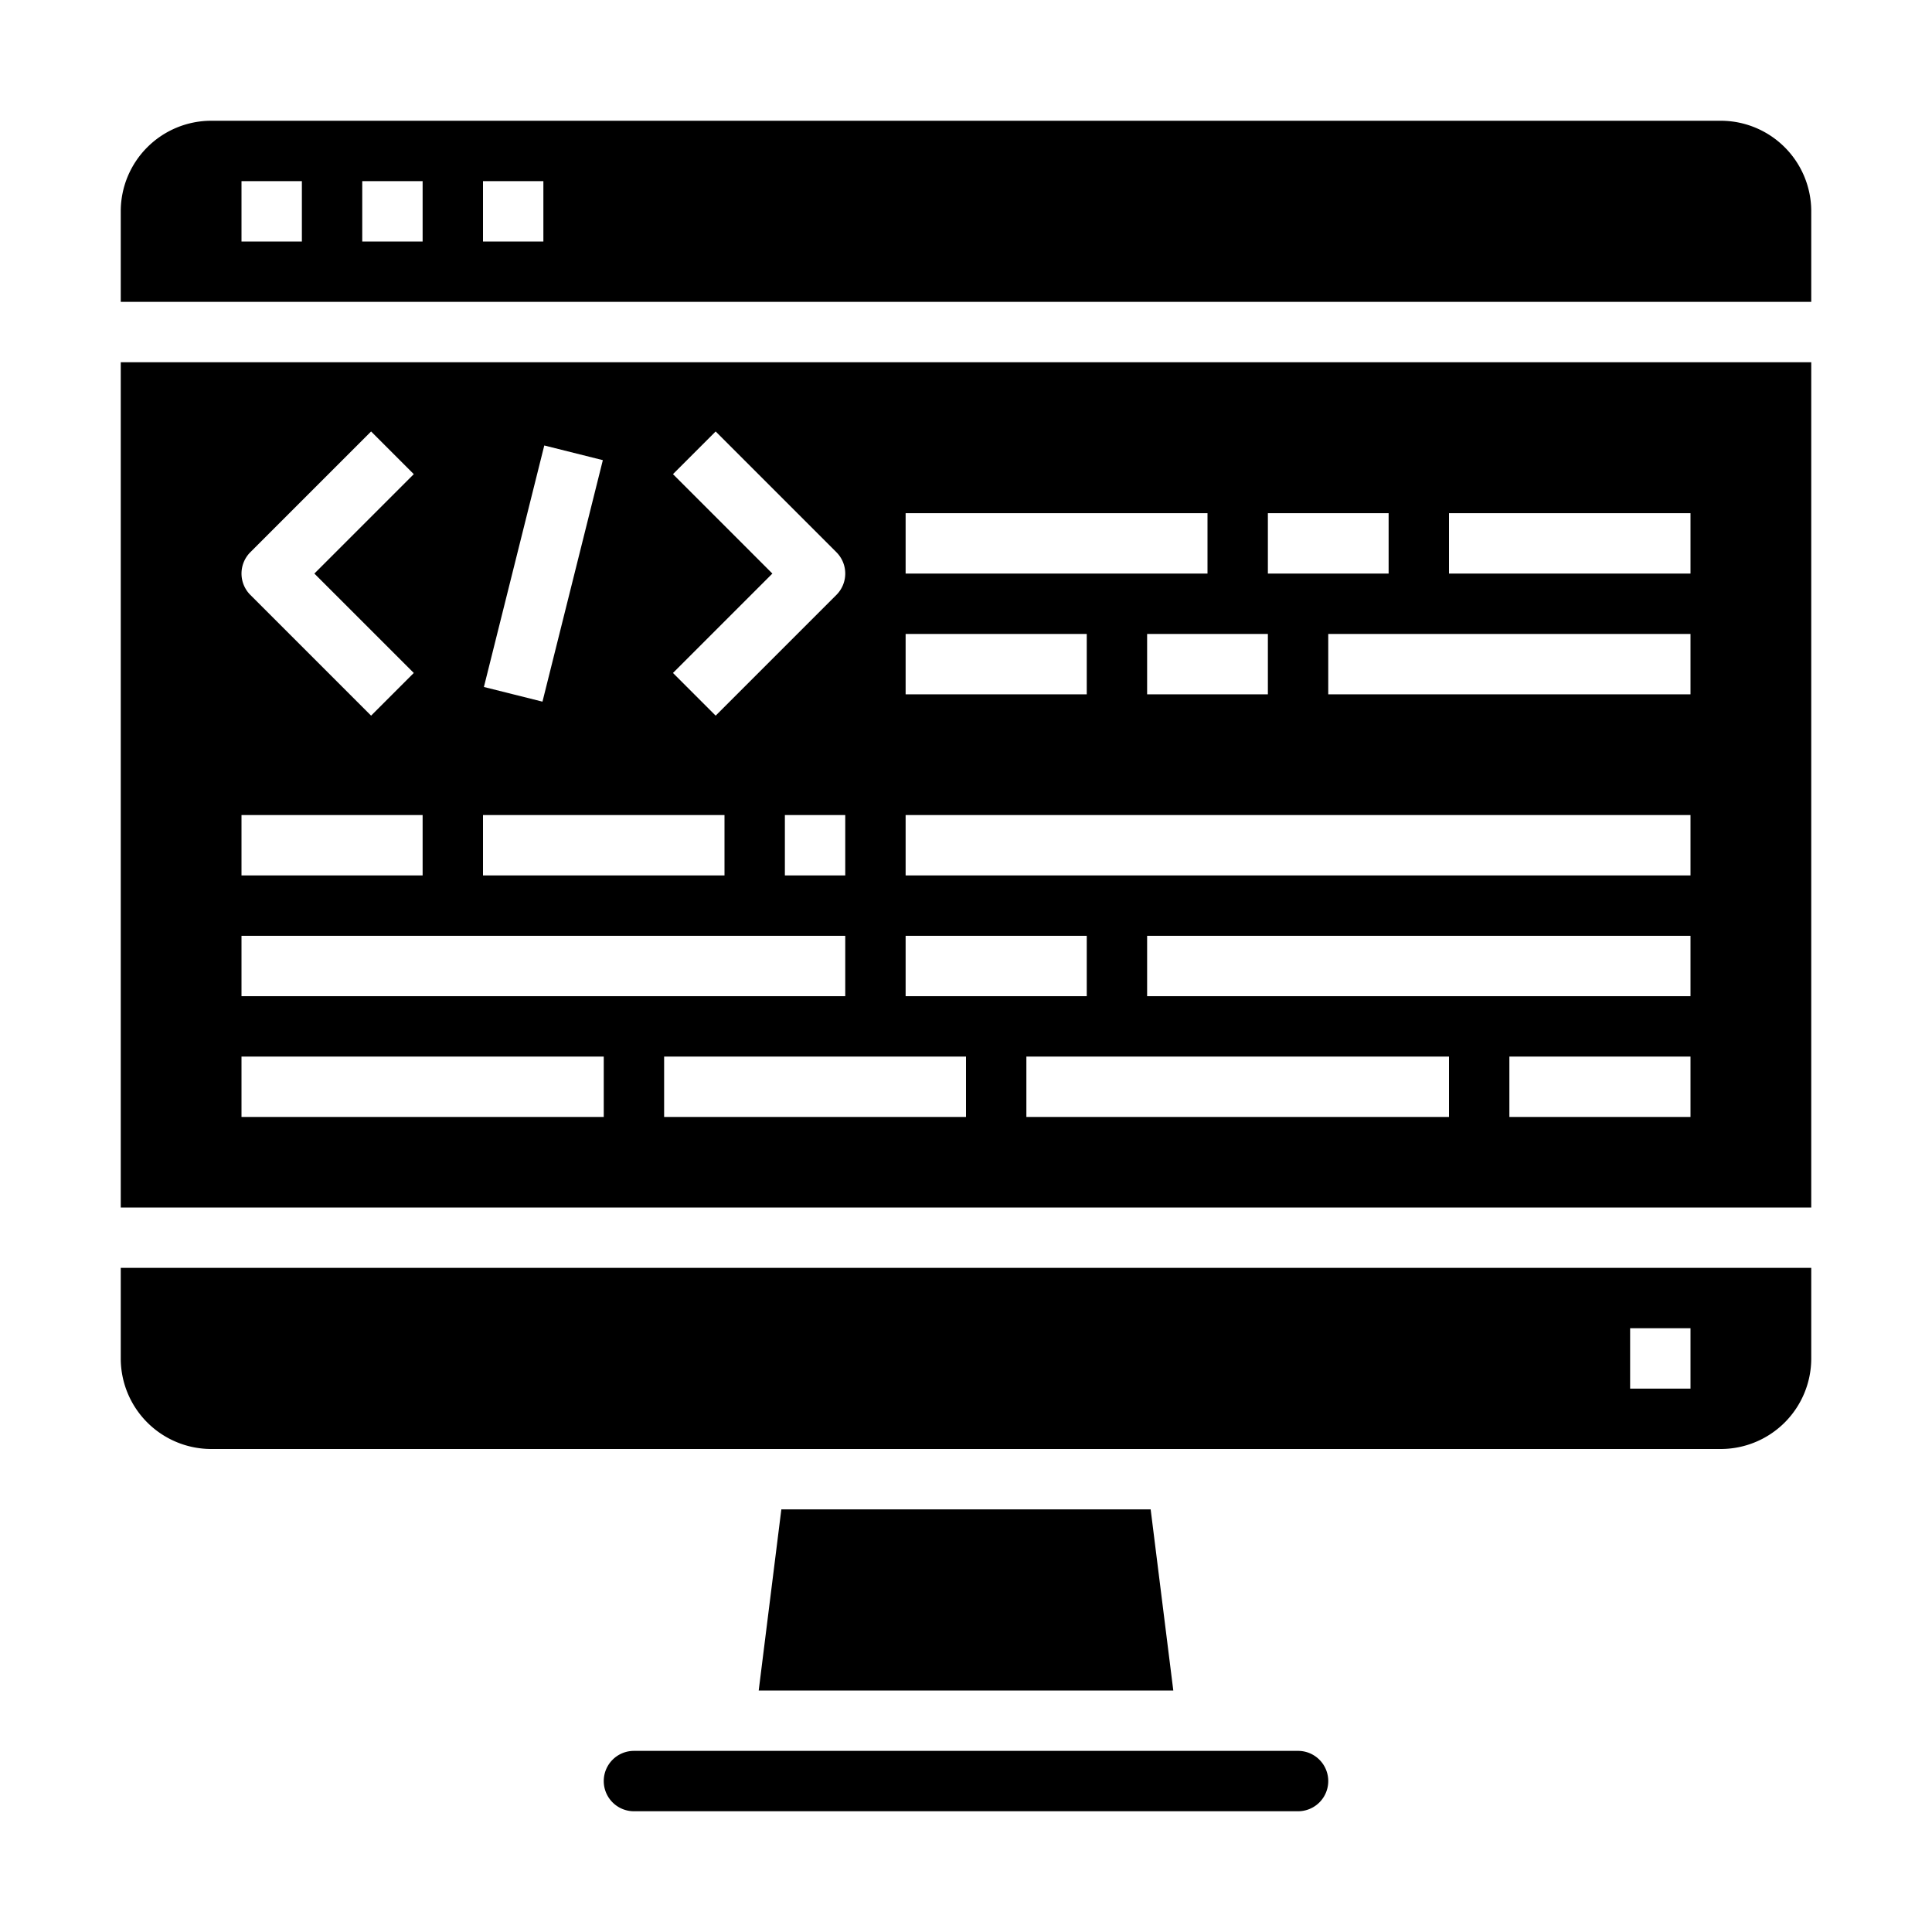 <svg xmlns="http://www.w3.org/2000/svg" viewBox="0 0 64 64" x="0px" y="0px"><g><path d="M60,12H4V40H60ZM42,17h4v2H42ZM30,17H40v2H30Zm12,4v2H38V21ZM30,21h6v2H30Zm0,10h6v2H30ZM22.293,15.707l1.414-1.414,4,4a1,1,0,0,1,0,1.414l-4,4-1.414-1.414L25.586,19ZM28,27v2H26V27ZM18.03,14.757l1.94.486-2,8-1.94-.486ZM16,27h8v2H16ZM8.293,18.293l4-4,1.414,1.414L10.414,19l3.293,3.293-1.414,1.414-4-4A1,1,0,0,1,8.293,18.293ZM8,27h6v2H8Zm0,4H28v2H8Zm12,6H8V35H20Zm12,0H22V35H32Zm16,0H34V35H48Zm8,0H50V35h6Zm0-4H38V31H56Zm0-4H30V27H56Zm0-6H44V21H56Zm0-4H48V17h8Z"></path><polygon points="25.883 50 25.133 56 38.867 56 38.117 50 25.883 50"></polygon><path d="M20,59a1,1,0,0,0,1,1H43a1,1,0,0,0,0-2H21A1,1,0,0,0,20,59Z"></path><path d="M60,7a3,3,0,0,0-3-3H7A3,3,0,0,0,4,7v3H60ZM10,8H8V6h2Zm4,0H12V6h2Zm4,0H16V6h2Z"></path><path d="M60,42H4v3a3,3,0,0,0,3,3H57a3,3,0,0,0,3-3Zm-4,4H54V44h2Z"></path></g></svg>
